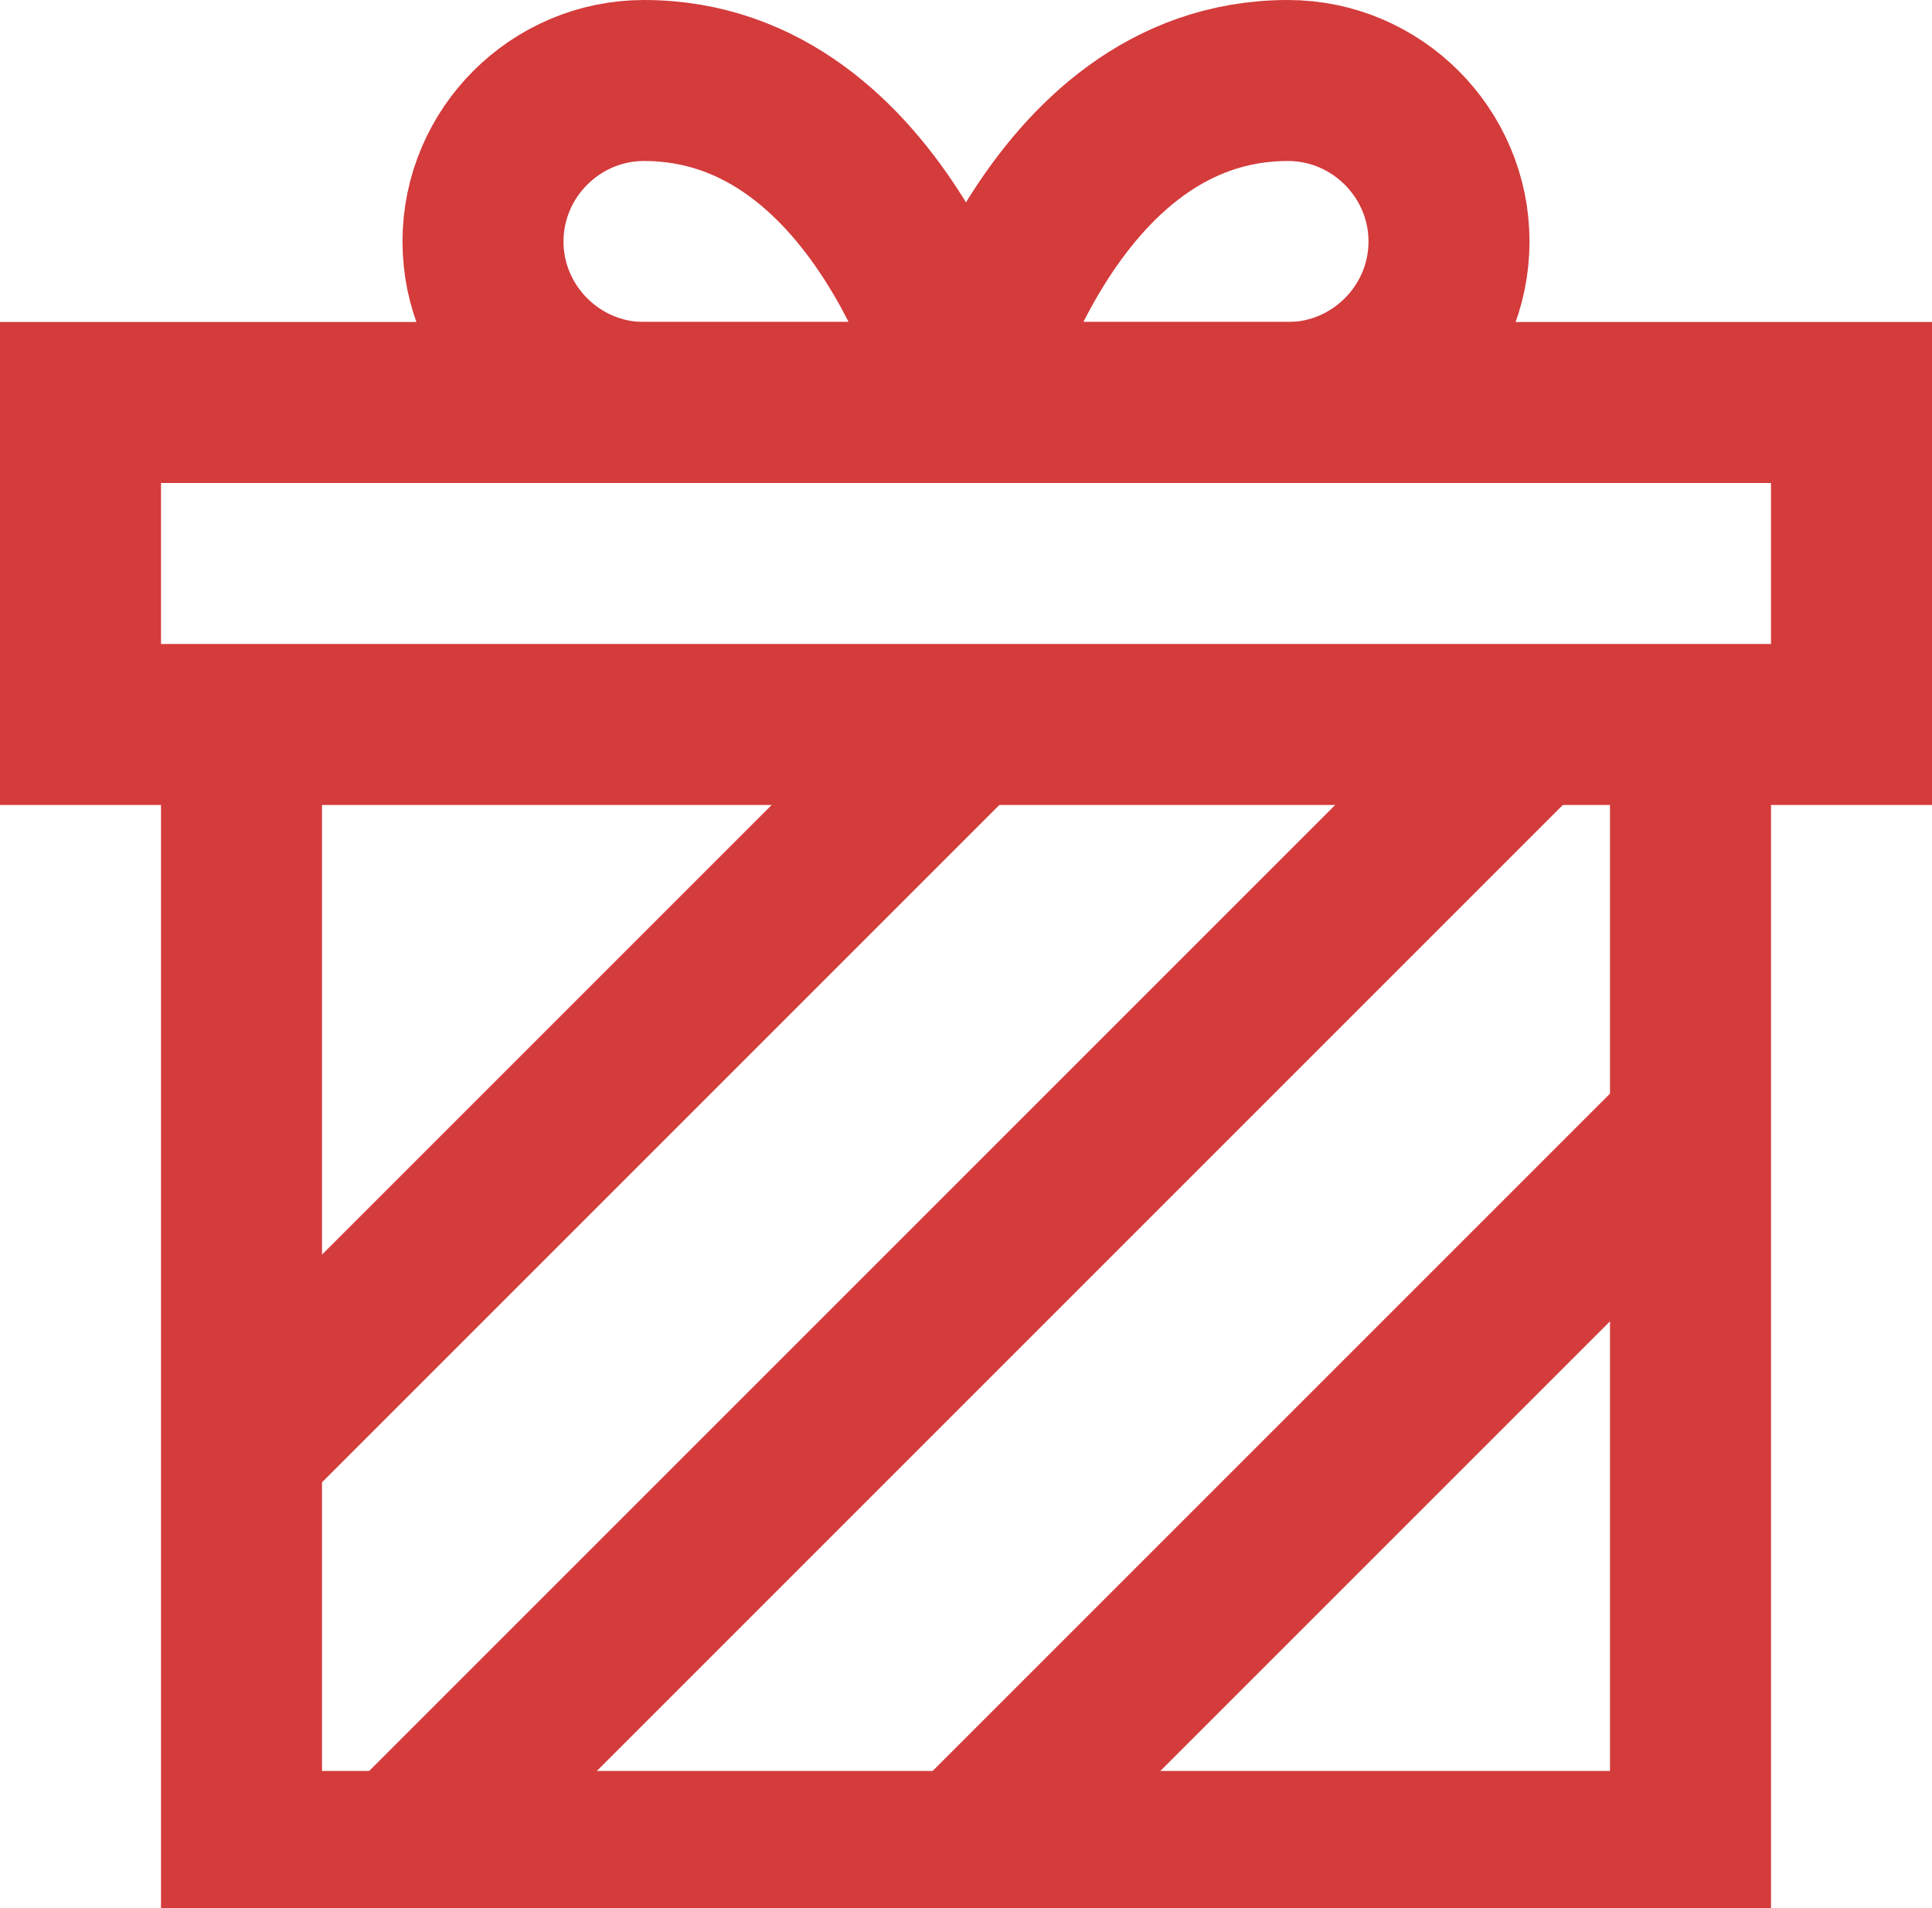 <svg id="SvgjsSvg1020" xmlns="http://www.w3.org/2000/svg" version="1.1" xmlns:xlink="http://www.w3.org/1999/xlink" xmlns:svgjs="http://svgjs.com/svgjs" width="24" height="23.707" viewBox="0 0 24 23.707"><title>Shape</title><desc>Created with Avocode.</desc><defs id="SvgjsDefs1021"></defs><path id="SvgjsPath1022" d="M506 563L515 554 " fill-opacity="0" fill="#ffffff" stroke-dashoffset="0" stroke-linejoin="miter" stroke-linecap="butt" stroke-opacity="1" stroke="#d43b3b" stroke-miterlimit="50" stroke-width="2" transform="matrix(1,0,0,1,-503,-545)"></path><path id="SvgjsPath1023" d="M515 568L524 559 " fill-opacity="0" fill="#ffffff" stroke-dashoffset="0" stroke-linejoin="miter" stroke-linecap="butt" stroke-opacity="1" stroke="#d43b3b" stroke-miterlimit="50" stroke-width="2" transform="matrix(1,0,0,1,-503,-545)"></path><path id="SvgjsPath1024" d="M508 568L522 554 " fill-opacity="0" fill="#ffffff" stroke-dashoffset="0" stroke-linejoin="miter" stroke-linecap="butt" stroke-opacity="1" stroke="#d43b3b" stroke-miterlimit="50" stroke-width="2" transform="matrix(1,0,0,1,-503,-545)"></path><path id="SvgjsPath1025" d="M524 554V568H506V554 " fill-opacity="0" fill="#ffffff" stroke-dashoffset="0" stroke-linejoin="miter" stroke-linecap="butt" stroke-opacity="1" stroke="#d43b3b" stroke-miterlimit="50" stroke-width="2" transform="matrix(1,0,0,1,-503,-545)"></path><path id="SvgjsPath1026" d="M509 548C509 546.9 509.9 546 511 546C514 546 515 550 515 550C515 550 512.1 550 511 550C509.9 550 509 549.1 509 548Z " fill-opacity="0" fill="#ffffff" stroke-dashoffset="0" stroke-linejoin="miter" stroke-linecap="butt" stroke-opacity="1" stroke="#d43b3b" stroke-miterlimit="50" stroke-width="2" transform="matrix(1,0,0,1,-503,-545)"></path><path id="SvgjsPath1027" d="M521 548C521 546.9 520.1 546 519 546C516 546 515 550 515 550C515 550 517.9 550 519 550C520.1 550 521 549.1 521 548Z " fill-opacity="0" fill="#ffffff" stroke-dashoffset="0" stroke-linejoin="miter" stroke-linecap="butt" stroke-opacity="1" stroke="#d43b3b" stroke-miterlimit="50" stroke-width="2" transform="matrix(1,0,0,1,-503,-545)"></path><path id="SvgjsPath1028" d="M504 554V550H526V554Z " fill-opacity="0" fill="#ffffff" stroke-dashoffset="0" stroke-linejoin="miter" stroke-linecap="butt" stroke-opacity="1" stroke="#d43b3b" stroke-miterlimit="50" stroke-width="2" transform="matrix(1,0,0,1,-503,-545)"></path></svg>